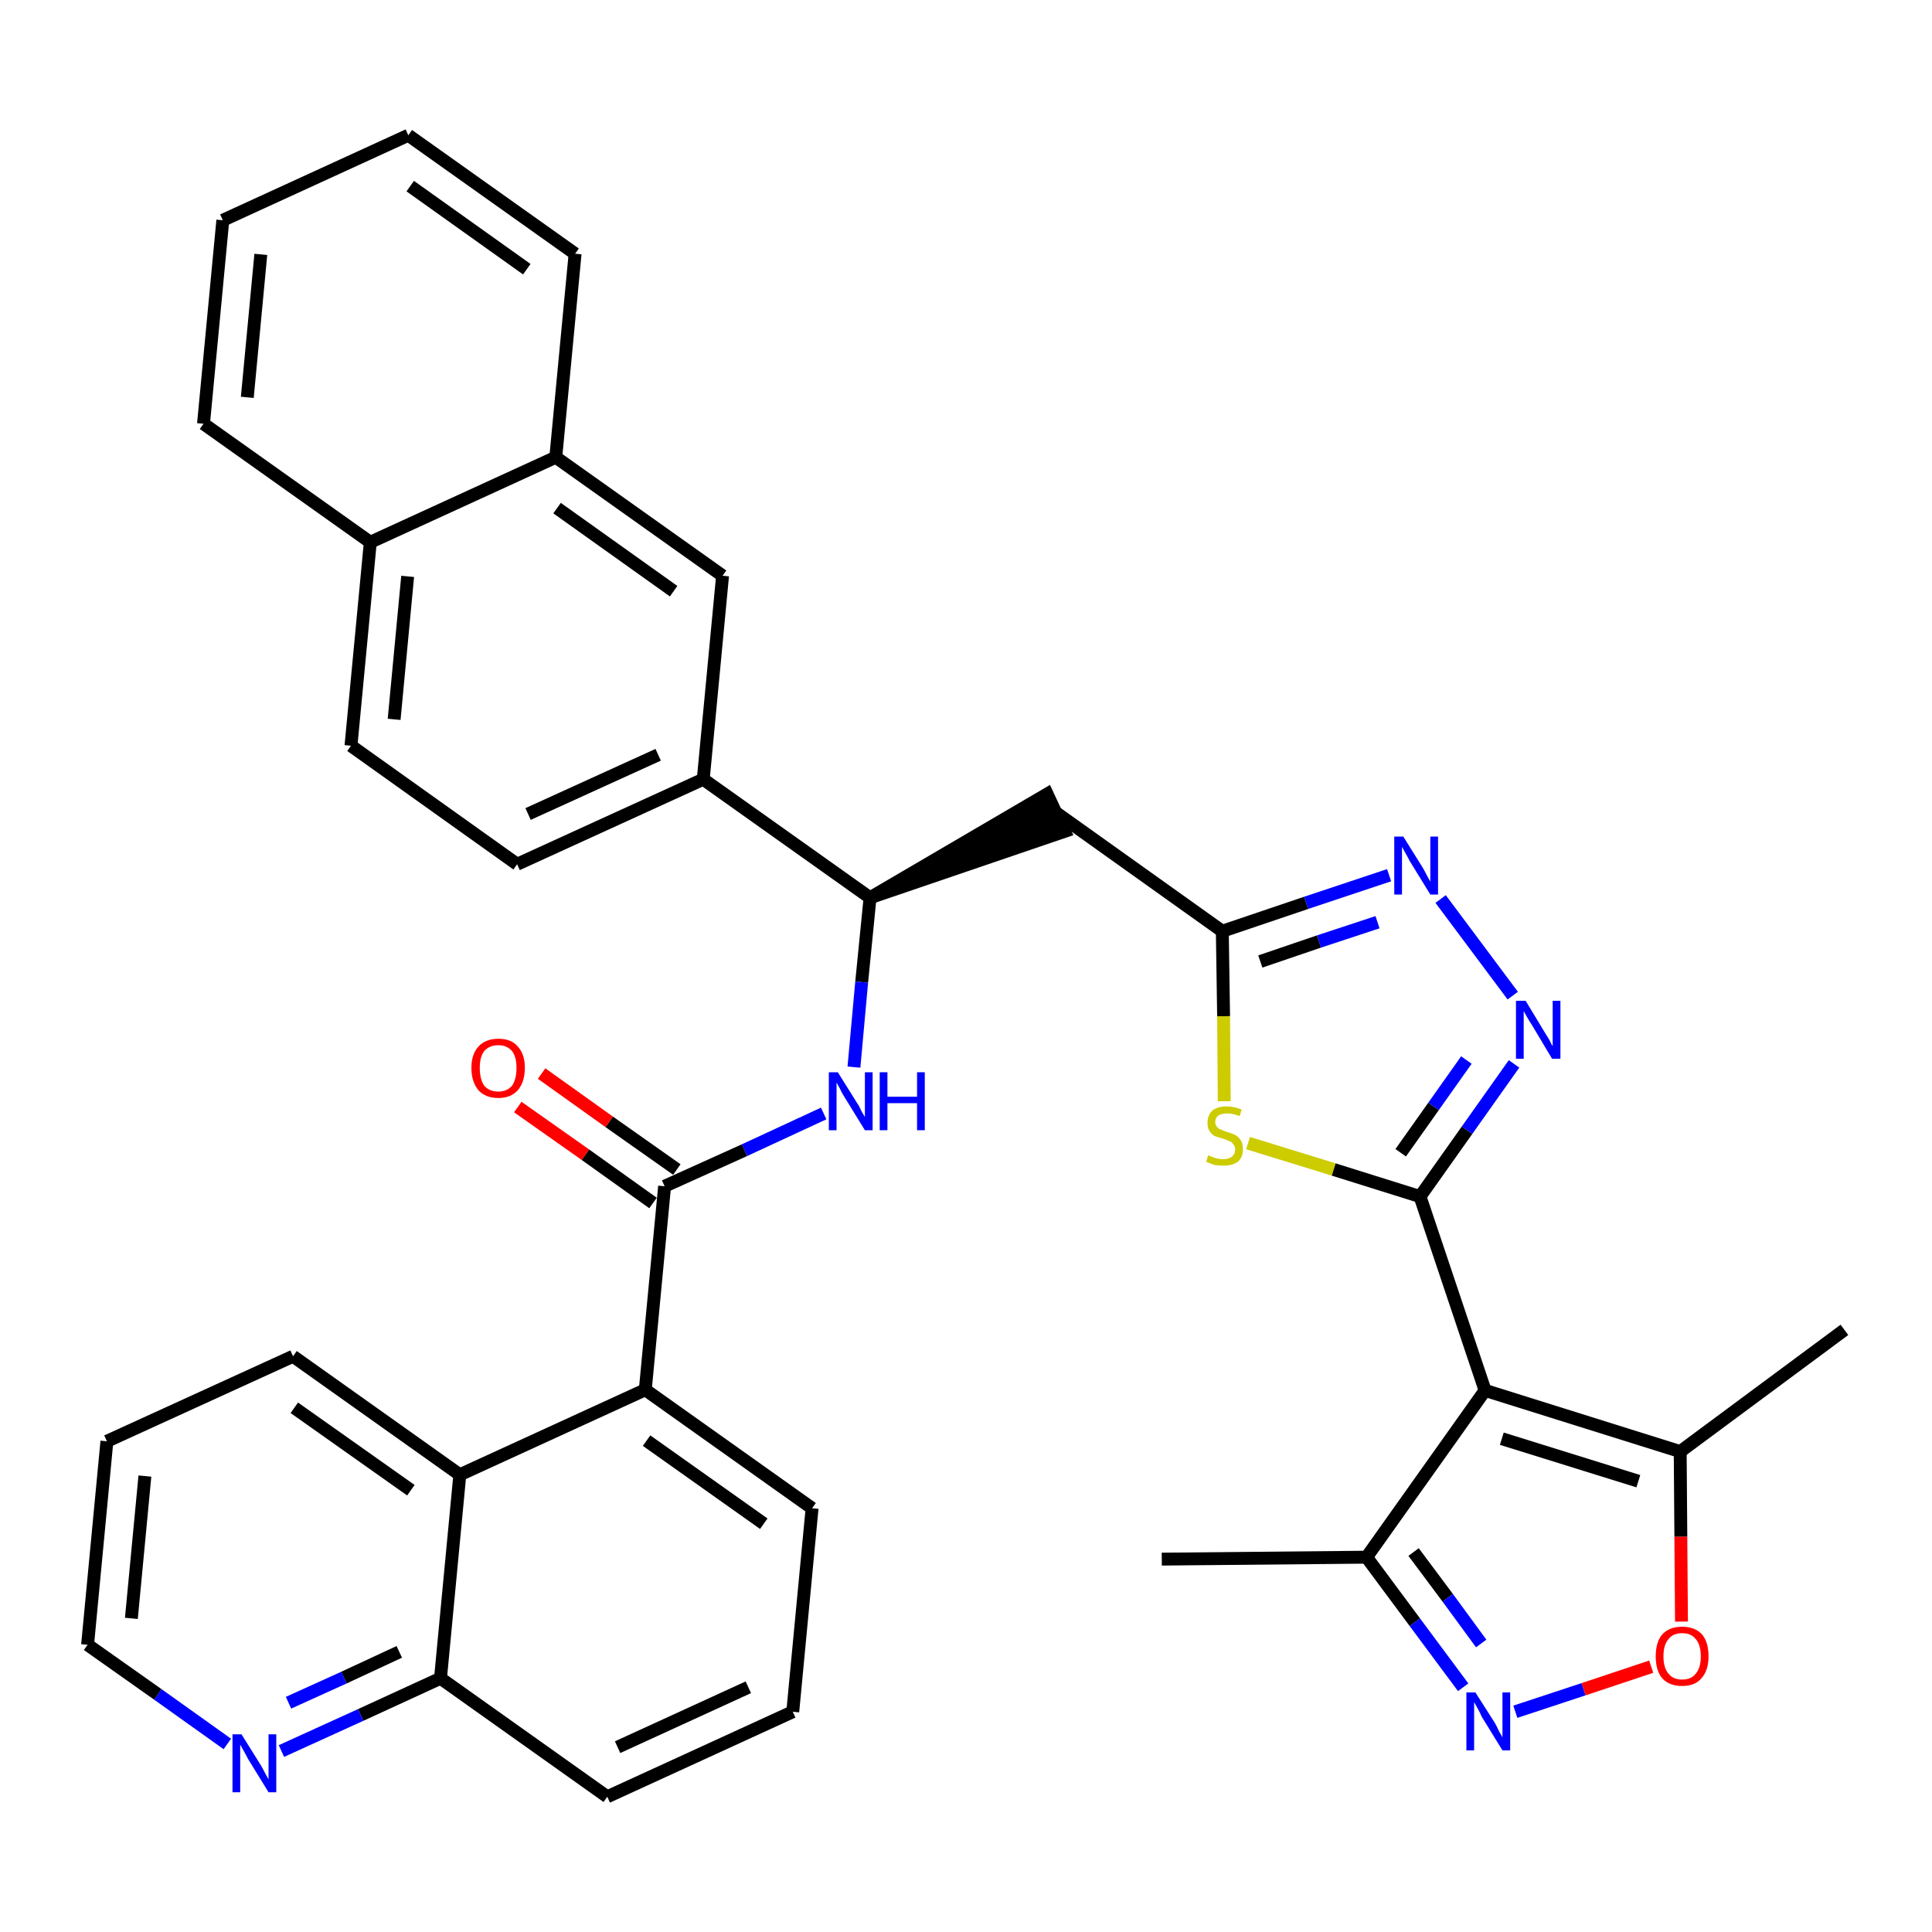 <?xml version='1.0' encoding='iso-8859-1'?>
<svg version='1.1' baseProfile='full'
              xmlns='http://www.w3.org/2000/svg'
                      xmlns:rdkit='http://www.rdkit.org/xml'
                      xmlns:xlink='http://www.w3.org/1999/xlink'
                  xml:space='preserve'
width='300px' height='300px' viewBox='0 0 300 300'>
<!-- END OF HEADER -->
<path class='bond-0 atom-0 atom-1' d='M 180.4,242.1 L 212.2,241.8' style='fill:none;fill-rule:evenodd;stroke:#000000;stroke-width:2.0px;stroke-linecap:butt;stroke-linejoin:miter;stroke-opacity:1' />
<path class='bond-1 atom-1 atom-2' d='M 212.2,241.8 L 219.7,251.9' style='fill:none;fill-rule:evenodd;stroke:#000000;stroke-width:2.0px;stroke-linecap:butt;stroke-linejoin:miter;stroke-opacity:1' />
<path class='bond-1 atom-1 atom-2' d='M 219.7,251.9 L 227.2,262.0' style='fill:none;fill-rule:evenodd;stroke:#0000FF;stroke-width:2.0px;stroke-linecap:butt;stroke-linejoin:miter;stroke-opacity:1' />
<path class='bond-1 atom-1 atom-2' d='M 219.5,241.0 L 224.8,248.1' style='fill:none;fill-rule:evenodd;stroke:#000000;stroke-width:2.0px;stroke-linecap:butt;stroke-linejoin:miter;stroke-opacity:1' />
<path class='bond-1 atom-1 atom-2' d='M 224.8,248.1 L 230.0,255.2' style='fill:none;fill-rule:evenodd;stroke:#0000FF;stroke-width:2.0px;stroke-linecap:butt;stroke-linejoin:miter;stroke-opacity:1' />
<path class='bond-36 atom-6 atom-1' d='M 230.6,215.9 L 212.2,241.8' style='fill:none;fill-rule:evenodd;stroke:#000000;stroke-width:2.0px;stroke-linecap:butt;stroke-linejoin:miter;stroke-opacity:1' />
<path class='bond-2 atom-2 atom-3' d='M 235.3,265.8 L 245.9,262.3' style='fill:none;fill-rule:evenodd;stroke:#0000FF;stroke-width:2.0px;stroke-linecap:butt;stroke-linejoin:miter;stroke-opacity:1' />
<path class='bond-2 atom-2 atom-3' d='M 245.9,262.3 L 256.4,258.8' style='fill:none;fill-rule:evenodd;stroke:#FF0000;stroke-width:2.0px;stroke-linecap:butt;stroke-linejoin:miter;stroke-opacity:1' />
<path class='bond-3 atom-3 atom-4' d='M 261.1,251.8 L 261.0,238.6' style='fill:none;fill-rule:evenodd;stroke:#FF0000;stroke-width:2.0px;stroke-linecap:butt;stroke-linejoin:miter;stroke-opacity:1' />
<path class='bond-3 atom-3 atom-4' d='M 261.0,238.6 L 260.9,225.4' style='fill:none;fill-rule:evenodd;stroke:#000000;stroke-width:2.0px;stroke-linecap:butt;stroke-linejoin:miter;stroke-opacity:1' />
<path class='bond-4 atom-4 atom-5' d='M 260.9,225.4 L 286.4,206.5' style='fill:none;fill-rule:evenodd;stroke:#000000;stroke-width:2.0px;stroke-linecap:butt;stroke-linejoin:miter;stroke-opacity:1' />
<path class='bond-5 atom-4 atom-6' d='M 260.9,225.4 L 230.6,215.9' style='fill:none;fill-rule:evenodd;stroke:#000000;stroke-width:2.0px;stroke-linecap:butt;stroke-linejoin:miter;stroke-opacity:1' />
<path class='bond-5 atom-4 atom-6' d='M 254.4,230.0 L 233.2,223.4' style='fill:none;fill-rule:evenodd;stroke:#000000;stroke-width:2.0px;stroke-linecap:butt;stroke-linejoin:miter;stroke-opacity:1' />
<path class='bond-6 atom-6 atom-7' d='M 230.6,215.9 L 220.5,185.8' style='fill:none;fill-rule:evenodd;stroke:#000000;stroke-width:2.0px;stroke-linecap:butt;stroke-linejoin:miter;stroke-opacity:1' />
<path class='bond-7 atom-7 atom-8' d='M 220.5,185.8 L 227.8,175.5' style='fill:none;fill-rule:evenodd;stroke:#000000;stroke-width:2.0px;stroke-linecap:butt;stroke-linejoin:miter;stroke-opacity:1' />
<path class='bond-7 atom-7 atom-8' d='M 227.8,175.5 L 235.1,165.2' style='fill:none;fill-rule:evenodd;stroke:#0000FF;stroke-width:2.0px;stroke-linecap:butt;stroke-linejoin:miter;stroke-opacity:1' />
<path class='bond-7 atom-7 atom-8' d='M 217.5,179.0 L 222.6,171.8' style='fill:none;fill-rule:evenodd;stroke:#000000;stroke-width:2.0px;stroke-linecap:butt;stroke-linejoin:miter;stroke-opacity:1' />
<path class='bond-7 atom-7 atom-8' d='M 222.6,171.8 L 227.7,164.6' style='fill:none;fill-rule:evenodd;stroke:#0000FF;stroke-width:2.0px;stroke-linecap:butt;stroke-linejoin:miter;stroke-opacity:1' />
<path class='bond-37 atom-36 atom-7' d='M 193.8,177.5 L 207.1,181.6' style='fill:none;fill-rule:evenodd;stroke:#CCCC00;stroke-width:2.0px;stroke-linecap:butt;stroke-linejoin:miter;stroke-opacity:1' />
<path class='bond-37 atom-36 atom-7' d='M 207.1,181.6 L 220.5,185.8' style='fill:none;fill-rule:evenodd;stroke:#000000;stroke-width:2.0px;stroke-linecap:butt;stroke-linejoin:miter;stroke-opacity:1' />
<path class='bond-8 atom-8 atom-9' d='M 234.9,154.6 L 223.7,139.6' style='fill:none;fill-rule:evenodd;stroke:#0000FF;stroke-width:2.0px;stroke-linecap:butt;stroke-linejoin:miter;stroke-opacity:1' />
<path class='bond-9 atom-9 atom-10' d='M 215.7,135.9 L 202.8,140.2' style='fill:none;fill-rule:evenodd;stroke:#0000FF;stroke-width:2.0px;stroke-linecap:butt;stroke-linejoin:miter;stroke-opacity:1' />
<path class='bond-9 atom-9 atom-10' d='M 202.8,140.2 L 189.8,144.6' style='fill:none;fill-rule:evenodd;stroke:#000000;stroke-width:2.0px;stroke-linecap:butt;stroke-linejoin:miter;stroke-opacity:1' />
<path class='bond-9 atom-9 atom-10' d='M 213.9,143.2 L 204.8,146.2' style='fill:none;fill-rule:evenodd;stroke:#0000FF;stroke-width:2.0px;stroke-linecap:butt;stroke-linejoin:miter;stroke-opacity:1' />
<path class='bond-9 atom-9 atom-10' d='M 204.8,146.2 L 195.7,149.3' style='fill:none;fill-rule:evenodd;stroke:#000000;stroke-width:2.0px;stroke-linecap:butt;stroke-linejoin:miter;stroke-opacity:1' />
<path class='bond-10 atom-10 atom-11' d='M 189.8,144.6 L 164.0,126.2' style='fill:none;fill-rule:evenodd;stroke:#000000;stroke-width:2.0px;stroke-linecap:butt;stroke-linejoin:miter;stroke-opacity:1' />
<path class='bond-35 atom-10 atom-36' d='M 189.8,144.6 L 190.0,157.8' style='fill:none;fill-rule:evenodd;stroke:#000000;stroke-width:2.0px;stroke-linecap:butt;stroke-linejoin:miter;stroke-opacity:1' />
<path class='bond-35 atom-10 atom-36' d='M 190.0,157.8 L 190.1,171.0' style='fill:none;fill-rule:evenodd;stroke:#CCCC00;stroke-width:2.0px;stroke-linecap:butt;stroke-linejoin:miter;stroke-opacity:1' />
<path class='bond-11 atom-12 atom-11' d='M 135.1,139.4 L 165.3,129.1 L 162.6,123.3 Z' style='fill:#000000;fill-rule:evenodd;fill-opacity:1;stroke:#000000;stroke-width:2.0px;stroke-linecap:butt;stroke-linejoin:miter;stroke-opacity:1;' />
<path class='bond-12 atom-12 atom-13' d='M 135.1,139.4 L 133.8,152.5' style='fill:none;fill-rule:evenodd;stroke:#000000;stroke-width:2.0px;stroke-linecap:butt;stroke-linejoin:miter;stroke-opacity:1' />
<path class='bond-12 atom-12 atom-13' d='M 133.8,152.5 L 132.6,165.7' style='fill:none;fill-rule:evenodd;stroke:#0000FF;stroke-width:2.0px;stroke-linecap:butt;stroke-linejoin:miter;stroke-opacity:1' />
<path class='bond-25 atom-12 atom-26' d='M 135.1,139.4 L 109.2,121.0' style='fill:none;fill-rule:evenodd;stroke:#000000;stroke-width:2.0px;stroke-linecap:butt;stroke-linejoin:miter;stroke-opacity:1' />
<path class='bond-13 atom-13 atom-14' d='M 127.9,172.9 L 115.6,178.6' style='fill:none;fill-rule:evenodd;stroke:#0000FF;stroke-width:2.0px;stroke-linecap:butt;stroke-linejoin:miter;stroke-opacity:1' />
<path class='bond-13 atom-13 atom-14' d='M 115.6,178.6 L 103.2,184.2' style='fill:none;fill-rule:evenodd;stroke:#000000;stroke-width:2.0px;stroke-linecap:butt;stroke-linejoin:miter;stroke-opacity:1' />
<path class='bond-14 atom-14 atom-15' d='M 105.1,181.6 L 94.6,174.2' style='fill:none;fill-rule:evenodd;stroke:#000000;stroke-width:2.0px;stroke-linecap:butt;stroke-linejoin:miter;stroke-opacity:1' />
<path class='bond-14 atom-14 atom-15' d='M 94.6,174.2 L 84.1,166.7' style='fill:none;fill-rule:evenodd;stroke:#FF0000;stroke-width:2.0px;stroke-linecap:butt;stroke-linejoin:miter;stroke-opacity:1' />
<path class='bond-14 atom-14 atom-15' d='M 101.4,186.8 L 90.9,179.3' style='fill:none;fill-rule:evenodd;stroke:#000000;stroke-width:2.0px;stroke-linecap:butt;stroke-linejoin:miter;stroke-opacity:1' />
<path class='bond-14 atom-14 atom-15' d='M 90.9,179.3 L 80.4,171.9' style='fill:none;fill-rule:evenodd;stroke:#FF0000;stroke-width:2.0px;stroke-linecap:butt;stroke-linejoin:miter;stroke-opacity:1' />
<path class='bond-15 atom-14 atom-16' d='M 103.2,184.2 L 100.2,215.8' style='fill:none;fill-rule:evenodd;stroke:#000000;stroke-width:2.0px;stroke-linecap:butt;stroke-linejoin:miter;stroke-opacity:1' />
<path class='bond-16 atom-16 atom-17' d='M 100.2,215.8 L 126.1,234.2' style='fill:none;fill-rule:evenodd;stroke:#000000;stroke-width:2.0px;stroke-linecap:butt;stroke-linejoin:miter;stroke-opacity:1' />
<path class='bond-16 atom-16 atom-17' d='M 100.4,223.7 L 118.6,236.6' style='fill:none;fill-rule:evenodd;stroke:#000000;stroke-width:2.0px;stroke-linecap:butt;stroke-linejoin:miter;stroke-opacity:1' />
<path class='bond-38 atom-25 atom-16' d='M 71.4,229.0 L 100.2,215.8' style='fill:none;fill-rule:evenodd;stroke:#000000;stroke-width:2.0px;stroke-linecap:butt;stroke-linejoin:miter;stroke-opacity:1' />
<path class='bond-17 atom-17 atom-18' d='M 126.1,234.2 L 123.1,265.8' style='fill:none;fill-rule:evenodd;stroke:#000000;stroke-width:2.0px;stroke-linecap:butt;stroke-linejoin:miter;stroke-opacity:1' />
<path class='bond-18 atom-18 atom-19' d='M 123.1,265.8 L 94.3,279.0' style='fill:none;fill-rule:evenodd;stroke:#000000;stroke-width:2.0px;stroke-linecap:butt;stroke-linejoin:miter;stroke-opacity:1' />
<path class='bond-18 atom-18 atom-19' d='M 116.2,262.0 L 95.9,271.3' style='fill:none;fill-rule:evenodd;stroke:#000000;stroke-width:2.0px;stroke-linecap:butt;stroke-linejoin:miter;stroke-opacity:1' />
<path class='bond-19 atom-19 atom-20' d='M 94.3,279.0 L 68.4,260.6' style='fill:none;fill-rule:evenodd;stroke:#000000;stroke-width:2.0px;stroke-linecap:butt;stroke-linejoin:miter;stroke-opacity:1' />
<path class='bond-20 atom-20 atom-21' d='M 68.4,260.6 L 56.0,266.3' style='fill:none;fill-rule:evenodd;stroke:#000000;stroke-width:2.0px;stroke-linecap:butt;stroke-linejoin:miter;stroke-opacity:1' />
<path class='bond-20 atom-20 atom-21' d='M 56.0,266.3 L 43.7,271.9' style='fill:none;fill-rule:evenodd;stroke:#0000FF;stroke-width:2.0px;stroke-linecap:butt;stroke-linejoin:miter;stroke-opacity:1' />
<path class='bond-20 atom-20 atom-21' d='M 62.0,256.5 L 53.4,260.5' style='fill:none;fill-rule:evenodd;stroke:#000000;stroke-width:2.0px;stroke-linecap:butt;stroke-linejoin:miter;stroke-opacity:1' />
<path class='bond-20 atom-20 atom-21' d='M 53.4,260.5 L 44.8,264.4' style='fill:none;fill-rule:evenodd;stroke:#0000FF;stroke-width:2.0px;stroke-linecap:butt;stroke-linejoin:miter;stroke-opacity:1' />
<path class='bond-40 atom-25 atom-20' d='M 71.4,229.0 L 68.4,260.6' style='fill:none;fill-rule:evenodd;stroke:#000000;stroke-width:2.0px;stroke-linecap:butt;stroke-linejoin:miter;stroke-opacity:1' />
<path class='bond-21 atom-21 atom-22' d='M 35.3,270.8 L 24.5,263.1' style='fill:none;fill-rule:evenodd;stroke:#0000FF;stroke-width:2.0px;stroke-linecap:butt;stroke-linejoin:miter;stroke-opacity:1' />
<path class='bond-21 atom-21 atom-22' d='M 24.5,263.1 L 13.6,255.4' style='fill:none;fill-rule:evenodd;stroke:#000000;stroke-width:2.0px;stroke-linecap:butt;stroke-linejoin:miter;stroke-opacity:1' />
<path class='bond-22 atom-22 atom-23' d='M 13.6,255.4 L 16.6,223.8' style='fill:none;fill-rule:evenodd;stroke:#000000;stroke-width:2.0px;stroke-linecap:butt;stroke-linejoin:miter;stroke-opacity:1' />
<path class='bond-22 atom-22 atom-23' d='M 20.4,251.3 L 22.5,229.2' style='fill:none;fill-rule:evenodd;stroke:#000000;stroke-width:2.0px;stroke-linecap:butt;stroke-linejoin:miter;stroke-opacity:1' />
<path class='bond-23 atom-23 atom-24' d='M 16.6,223.8 L 45.5,210.6' style='fill:none;fill-rule:evenodd;stroke:#000000;stroke-width:2.0px;stroke-linecap:butt;stroke-linejoin:miter;stroke-opacity:1' />
<path class='bond-24 atom-24 atom-25' d='M 45.5,210.6 L 71.4,229.0' style='fill:none;fill-rule:evenodd;stroke:#000000;stroke-width:2.0px;stroke-linecap:butt;stroke-linejoin:miter;stroke-opacity:1' />
<path class='bond-24 atom-24 atom-25' d='M 45.7,218.6 L 63.8,231.4' style='fill:none;fill-rule:evenodd;stroke:#000000;stroke-width:2.0px;stroke-linecap:butt;stroke-linejoin:miter;stroke-opacity:1' />
<path class='bond-26 atom-26 atom-27' d='M 109.2,121.0 L 80.3,134.2' style='fill:none;fill-rule:evenodd;stroke:#000000;stroke-width:2.0px;stroke-linecap:butt;stroke-linejoin:miter;stroke-opacity:1' />
<path class='bond-26 atom-26 atom-27' d='M 102.2,117.2 L 82.0,126.4' style='fill:none;fill-rule:evenodd;stroke:#000000;stroke-width:2.0px;stroke-linecap:butt;stroke-linejoin:miter;stroke-opacity:1' />
<path class='bond-39 atom-35 atom-26' d='M 112.2,89.4 L 109.2,121.0' style='fill:none;fill-rule:evenodd;stroke:#000000;stroke-width:2.0px;stroke-linecap:butt;stroke-linejoin:miter;stroke-opacity:1' />
<path class='bond-27 atom-27 atom-28' d='M 80.3,134.2 L 54.5,115.8' style='fill:none;fill-rule:evenodd;stroke:#000000;stroke-width:2.0px;stroke-linecap:butt;stroke-linejoin:miter;stroke-opacity:1' />
<path class='bond-28 atom-28 atom-29' d='M 54.5,115.8 L 57.5,84.2' style='fill:none;fill-rule:evenodd;stroke:#000000;stroke-width:2.0px;stroke-linecap:butt;stroke-linejoin:miter;stroke-opacity:1' />
<path class='bond-28 atom-28 atom-29' d='M 61.2,111.7 L 63.3,89.5' style='fill:none;fill-rule:evenodd;stroke:#000000;stroke-width:2.0px;stroke-linecap:butt;stroke-linejoin:miter;stroke-opacity:1' />
<path class='bond-29 atom-29 atom-30' d='M 57.5,84.2 L 31.6,65.8' style='fill:none;fill-rule:evenodd;stroke:#000000;stroke-width:2.0px;stroke-linecap:butt;stroke-linejoin:miter;stroke-opacity:1' />
<path class='bond-41 atom-34 atom-29' d='M 86.3,71.0 L 57.5,84.2' style='fill:none;fill-rule:evenodd;stroke:#000000;stroke-width:2.0px;stroke-linecap:butt;stroke-linejoin:miter;stroke-opacity:1' />
<path class='bond-30 atom-30 atom-31' d='M 31.6,65.8 L 34.6,34.2' style='fill:none;fill-rule:evenodd;stroke:#000000;stroke-width:2.0px;stroke-linecap:butt;stroke-linejoin:miter;stroke-opacity:1' />
<path class='bond-30 atom-30 atom-31' d='M 38.4,61.7 L 40.5,39.5' style='fill:none;fill-rule:evenodd;stroke:#000000;stroke-width:2.0px;stroke-linecap:butt;stroke-linejoin:miter;stroke-opacity:1' />
<path class='bond-31 atom-31 atom-32' d='M 34.6,34.2 L 63.4,21.0' style='fill:none;fill-rule:evenodd;stroke:#000000;stroke-width:2.0px;stroke-linecap:butt;stroke-linejoin:miter;stroke-opacity:1' />
<path class='bond-32 atom-32 atom-33' d='M 63.4,21.0 L 89.3,39.4' style='fill:none;fill-rule:evenodd;stroke:#000000;stroke-width:2.0px;stroke-linecap:butt;stroke-linejoin:miter;stroke-opacity:1' />
<path class='bond-32 atom-32 atom-33' d='M 63.7,28.9 L 81.8,41.8' style='fill:none;fill-rule:evenodd;stroke:#000000;stroke-width:2.0px;stroke-linecap:butt;stroke-linejoin:miter;stroke-opacity:1' />
<path class='bond-33 atom-33 atom-34' d='M 89.3,39.4 L 86.3,71.0' style='fill:none;fill-rule:evenodd;stroke:#000000;stroke-width:2.0px;stroke-linecap:butt;stroke-linejoin:miter;stroke-opacity:1' />
<path class='bond-34 atom-34 atom-35' d='M 86.3,71.0 L 112.2,89.4' style='fill:none;fill-rule:evenodd;stroke:#000000;stroke-width:2.0px;stroke-linecap:butt;stroke-linejoin:miter;stroke-opacity:1' />
<path class='bond-34 atom-34 atom-35' d='M 86.5,78.9 L 104.6,91.8' style='fill:none;fill-rule:evenodd;stroke:#000000;stroke-width:2.0px;stroke-linecap:butt;stroke-linejoin:miter;stroke-opacity:1' />
<path  class='atom-2' d='M 229.1 262.8
L 232.1 267.5
Q 232.4 268.0, 232.8 268.9
Q 233.3 269.7, 233.3 269.8
L 233.3 262.8
L 234.5 262.8
L 234.5 271.8
L 233.3 271.8
L 230.1 266.6
Q 229.8 265.9, 229.4 265.2
Q 229.0 264.5, 228.9 264.3
L 228.9 271.8
L 227.7 271.8
L 227.7 262.8
L 229.1 262.8
' fill='#0000FF'/>
<path  class='atom-3' d='M 257.1 257.2
Q 257.1 255.0, 258.1 253.8
Q 259.2 252.6, 261.2 252.6
Q 263.2 252.6, 264.3 253.8
Q 265.3 255.0, 265.3 257.2
Q 265.3 259.4, 264.2 260.6
Q 263.2 261.8, 261.2 261.8
Q 259.2 261.8, 258.1 260.6
Q 257.1 259.4, 257.1 257.2
M 261.2 260.8
Q 262.6 260.8, 263.3 259.9
Q 264.1 259.0, 264.1 257.2
Q 264.1 255.4, 263.3 254.5
Q 262.6 253.6, 261.2 253.6
Q 259.8 253.6, 259.1 254.5
Q 258.3 255.4, 258.3 257.2
Q 258.3 259.0, 259.1 259.9
Q 259.8 260.8, 261.2 260.8
' fill='#FF0000'/>
<path  class='atom-8' d='M 236.9 155.4
L 239.8 160.2
Q 240.1 160.7, 240.6 161.5
Q 241.0 162.4, 241.1 162.4
L 241.1 155.4
L 242.3 155.4
L 242.3 164.4
L 241.0 164.4
L 237.9 159.2
Q 237.5 158.6, 237.1 157.9
Q 236.7 157.2, 236.6 157.0
L 236.6 164.4
L 235.4 164.4
L 235.4 155.4
L 236.9 155.4
' fill='#0000FF'/>
<path  class='atom-9' d='M 217.9 129.9
L 220.9 134.7
Q 221.2 135.2, 221.6 136.0
Q 222.1 136.9, 222.1 136.9
L 222.1 129.9
L 223.3 129.9
L 223.3 138.9
L 222.1 138.9
L 218.9 133.7
Q 218.6 133.1, 218.2 132.4
Q 217.8 131.7, 217.7 131.5
L 217.7 138.9
L 216.5 138.9
L 216.5 129.9
L 217.9 129.9
' fill='#0000FF'/>
<path  class='atom-13' d='M 130.1 166.5
L 133.1 171.3
Q 133.4 171.7, 133.8 172.6
Q 134.3 173.4, 134.3 173.5
L 134.3 166.5
L 135.5 166.5
L 135.5 175.5
L 134.3 175.5
L 131.1 170.3
Q 130.7 169.7, 130.4 169.0
Q 130.0 168.3, 129.9 168.1
L 129.9 175.5
L 128.7 175.5
L 128.7 166.5
L 130.1 166.5
' fill='#0000FF'/>
<path  class='atom-13' d='M 136.6 166.5
L 137.8 166.5
L 137.8 170.3
L 142.4 170.3
L 142.4 166.5
L 143.6 166.5
L 143.6 175.5
L 142.4 175.5
L 142.4 171.3
L 137.8 171.3
L 137.8 175.5
L 136.6 175.5
L 136.6 166.5
' fill='#0000FF'/>
<path  class='atom-15' d='M 73.2 165.8
Q 73.2 163.7, 74.3 162.5
Q 75.4 161.3, 77.4 161.3
Q 79.4 161.3, 80.4 162.5
Q 81.5 163.7, 81.5 165.8
Q 81.5 168.0, 80.4 169.3
Q 79.3 170.5, 77.4 170.5
Q 75.4 170.5, 74.3 169.3
Q 73.2 168.0, 73.2 165.8
M 77.4 169.5
Q 78.7 169.5, 79.5 168.6
Q 80.2 167.6, 80.2 165.8
Q 80.2 164.1, 79.5 163.2
Q 78.7 162.3, 77.4 162.3
Q 76.0 162.3, 75.2 163.2
Q 74.5 164.1, 74.5 165.8
Q 74.5 167.6, 75.2 168.6
Q 76.0 169.5, 77.4 169.5
' fill='#FF0000'/>
<path  class='atom-21' d='M 37.5 269.3
L 40.5 274.1
Q 40.8 274.6, 41.2 275.4
Q 41.7 276.3, 41.7 276.3
L 41.7 269.3
L 42.9 269.3
L 42.9 278.3
L 41.7 278.3
L 38.5 273.1
Q 38.2 272.5, 37.8 271.8
Q 37.4 271.1, 37.3 270.9
L 37.3 278.3
L 36.1 278.3
L 36.1 269.3
L 37.5 269.3
' fill='#0000FF'/>
<path  class='atom-36' d='M 187.6 179.4
Q 187.7 179.4, 188.1 179.6
Q 188.6 179.8, 189.0 179.9
Q 189.5 180.0, 189.9 180.0
Q 190.8 180.0, 191.3 179.6
Q 191.8 179.2, 191.8 178.5
Q 191.8 178.0, 191.5 177.7
Q 191.3 177.3, 190.9 177.2
Q 190.5 177.0, 189.9 176.8
Q 189.1 176.6, 188.6 176.4
Q 188.1 176.1, 187.8 175.6
Q 187.5 175.2, 187.5 174.4
Q 187.5 173.2, 188.2 172.5
Q 189.0 171.8, 190.5 171.8
Q 191.6 171.8, 192.8 172.3
L 192.5 173.3
Q 191.4 172.9, 190.6 172.9
Q 189.7 172.9, 189.2 173.2
Q 188.7 173.6, 188.7 174.2
Q 188.7 174.7, 189.0 175.0
Q 189.2 175.3, 189.6 175.4
Q 190.0 175.6, 190.6 175.8
Q 191.4 176.0, 191.9 176.3
Q 192.3 176.5, 192.7 177.1
Q 193.0 177.6, 193.0 178.5
Q 193.0 179.7, 192.2 180.4
Q 191.4 181.0, 190.0 181.0
Q 189.2 181.0, 188.6 180.9
Q 188.0 180.7, 187.3 180.4
L 187.6 179.4
' fill='#CCCC00'/>
</svg>
